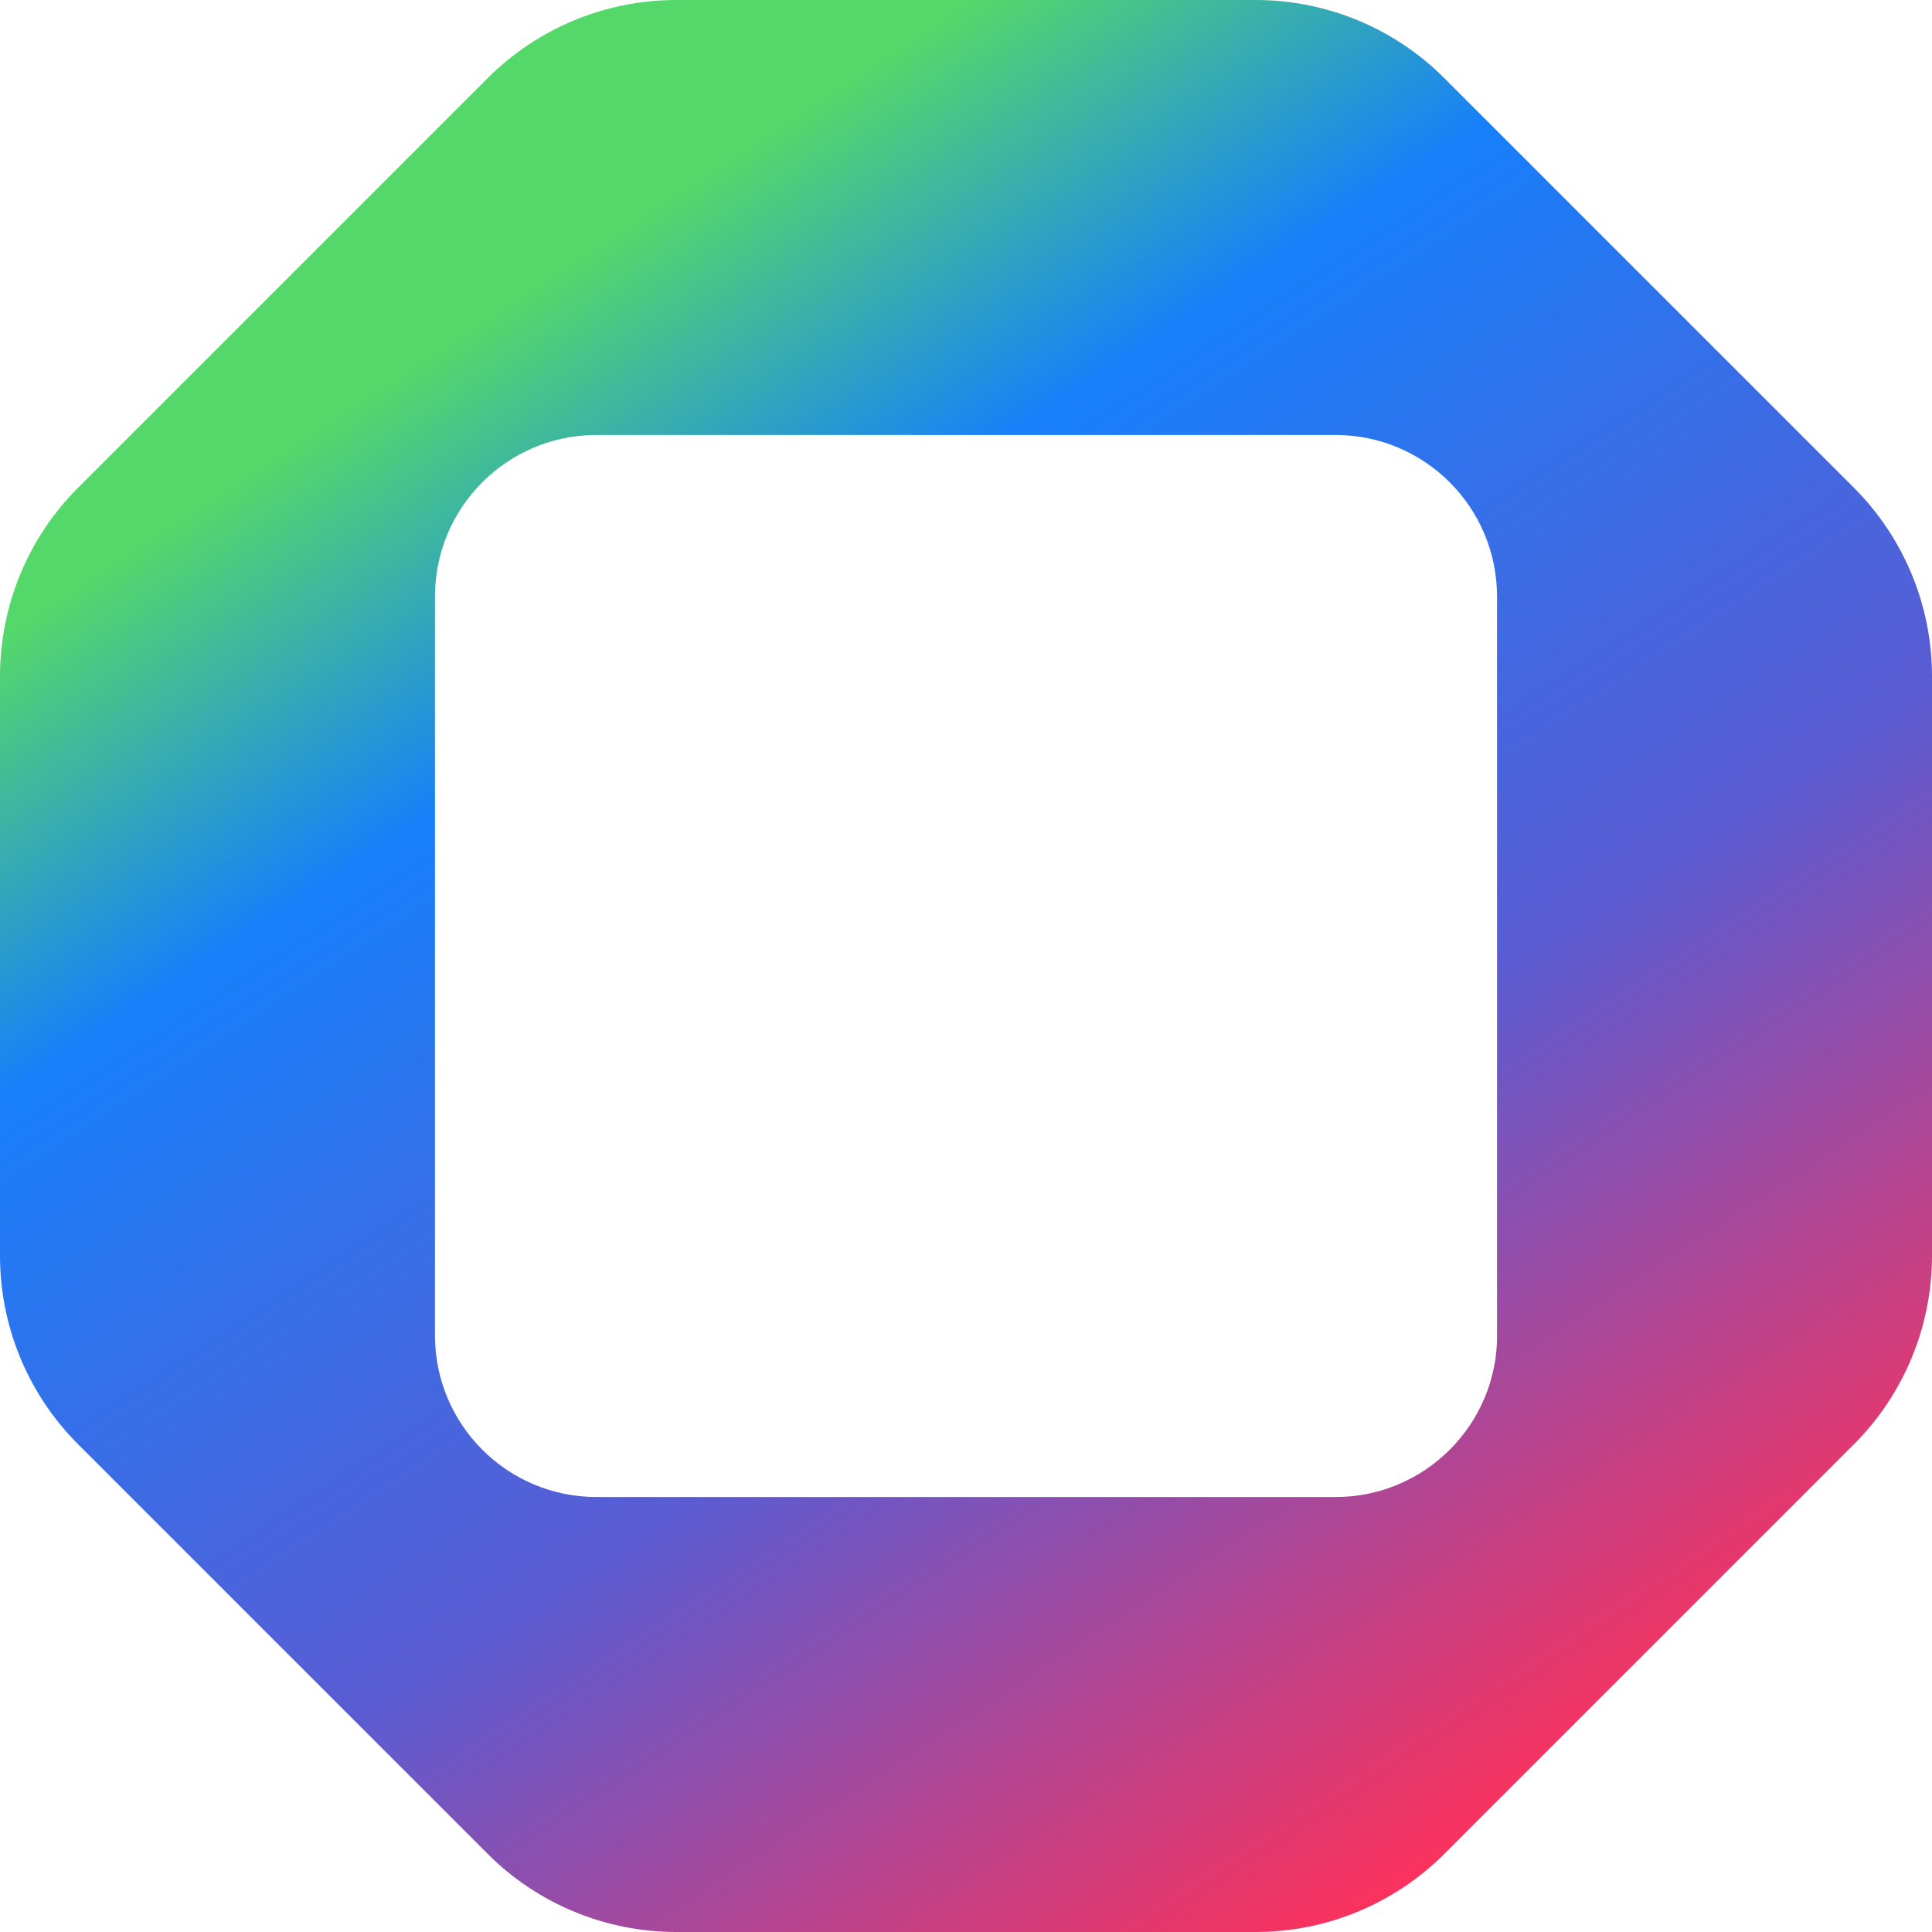 <svg width="35" height="35" viewBox="0 0 57 57" fill="none" xmlns="http://www.w3.org/2000/svg">
<path d="M54.698 14.391L42.609 2.302C41.135 0.828 39.134 0 37.048 0H19.952C17.866 0 15.867 0.828 14.391 2.302L2.302 14.391C0.828 15.865 0 17.866 0 19.952V37.048C0 39.134 0.828 41.133 2.302 42.609L14.391 54.698C15.865 56.172 17.866 57 19.952 57H37.048C39.134 57 41.133 56.172 42.609 54.698L54.698 42.609C56.172 41.135 57 39.134 57 37.048V19.952C57 17.866 56.172 15.867 54.698 14.391ZM44.169 39.4C44.169 42.033 42.035 44.167 39.402 44.167H17.6C14.967 44.167 12.833 42.033 12.833 39.4V17.6C12.833 14.967 14.967 12.833 17.6 12.833H39.4C42.033 12.833 44.167 14.967 44.167 17.6V39.4H44.169Z" fill="url(#paint0_linear_560_112960)"/>
<defs>
<linearGradient id="paint0_linear_560_112960" x1="15.505" y1="8.673" x2="45.069" y2="53.781" gradientUnits="userSpaceOnUse">
<stop stop-color="#54D86A"/>
<stop offset="0.211" stop-color="#177FFA"/>
<stop offset="0.599" stop-color="#5A5CD3"/>
<stop offset="1" stop-color="#FE315A"/>
</linearGradient>
</defs>
</svg>